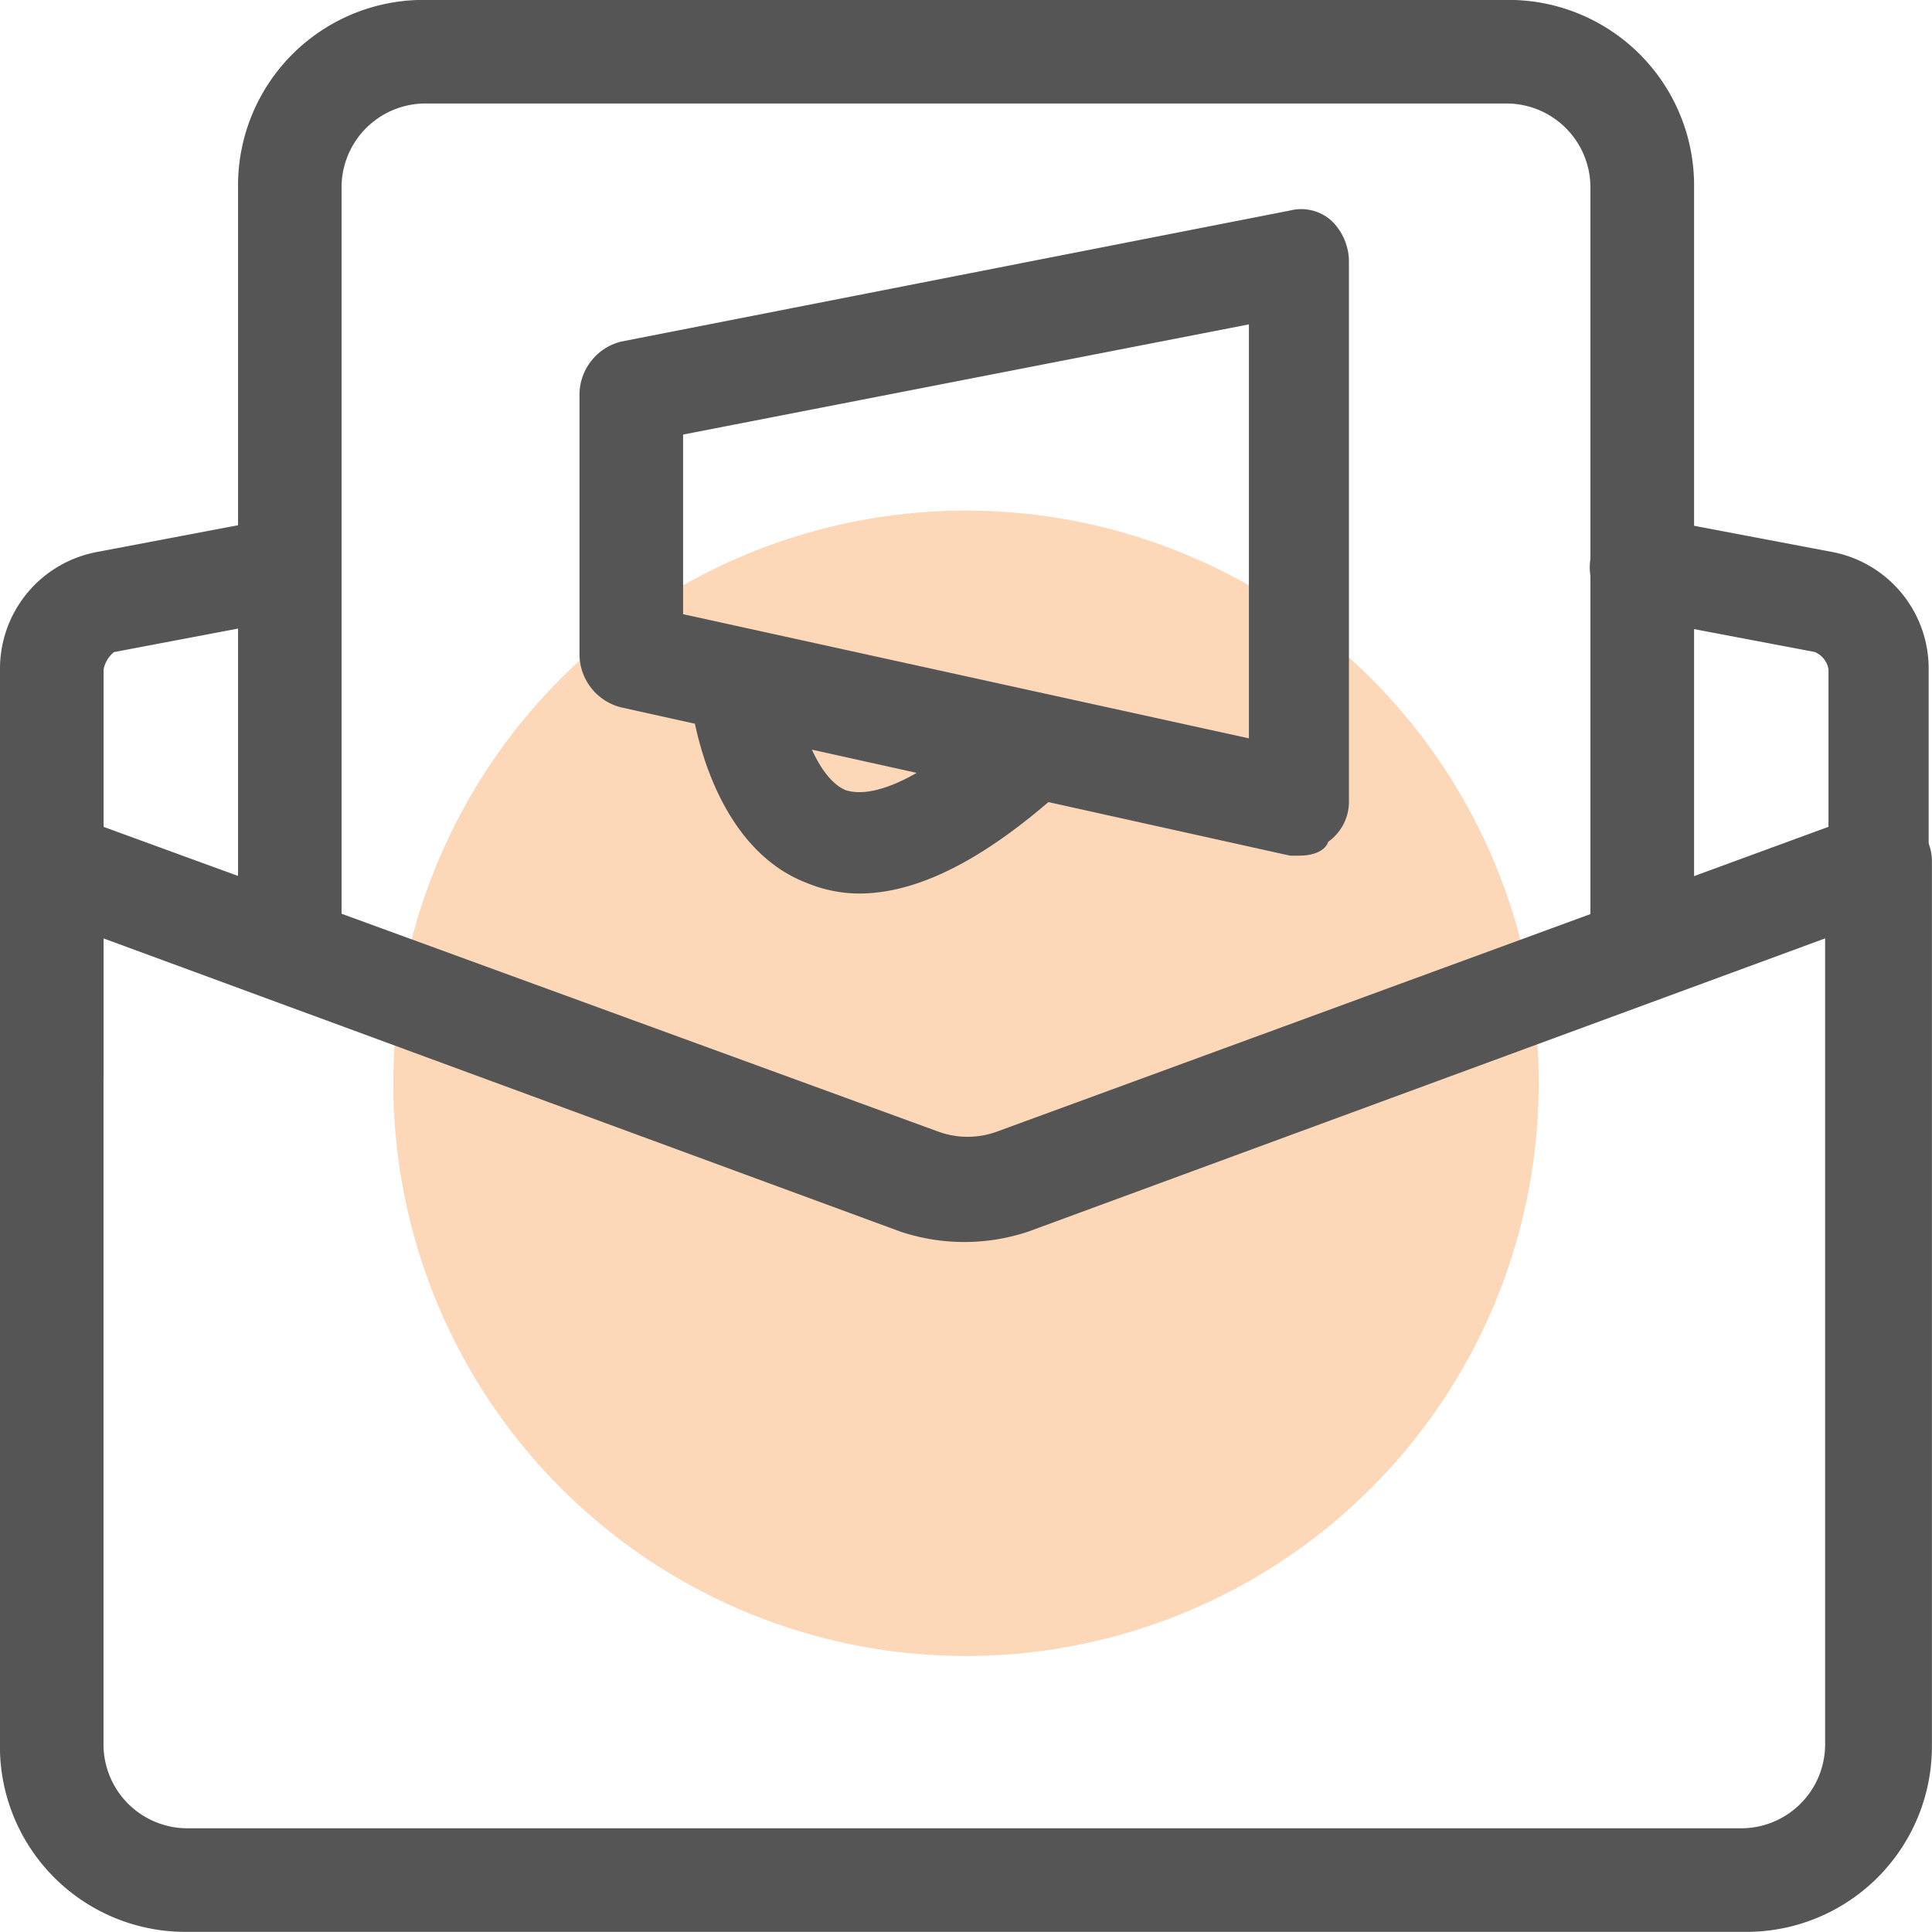 <?xml version="1.0" encoding="UTF-8"?>
<svg xmlns="http://www.w3.org/2000/svg" width="44.574" height="44.574" viewBox="0 0 44.574 44.574">
  <g id="公告1" transform="translate(-34.133 -34.133)">
    <path id="路径_1411" d="M241.906,299.933m-13.213,0a13.213,13.213,0,1,0,13.213-13.213,13.213,13.213,0,0,0-13.213,13.213Z" transform="translate(-185.486 -240.807)" fill="#f57c14" opacity="0.3"></path>
    <path id="路径_1412" d="M184.288,57.216a1.224,1.224,0,0,1-1.194-1.194V38.431a1.937,1.937,0,0,0-1.91-1.91H156.191a1.937,1.937,0,0,0-1.91,1.91V56.022a1.194,1.194,0,1,1-2.388,0V38.431a4.28,4.28,0,0,1,4.3-4.3h24.993a4.28,4.28,0,0,1,4.3,4.3V56.022a1.128,1.128,0,0,1-1.194,1.194Z" transform="translate(-112.268)" fill="#555"></path>
    <path id="路径_1413" d="M74.409,461H38.431a4.28,4.28,0,0,1-4.3-4.3V436.328a1.182,1.182,0,0,1,1.592-1.114l20.058,7.323a1.973,1.973,0,0,0,1.353,0l19.979-7.323a1.118,1.118,0,0,1,1.114.159,1.135,1.135,0,0,1,.478.955V456.7a4.28,4.28,0,0,1-4.3,4.3ZM36.521,438.079V456.7a1.937,1.937,0,0,0,1.91,1.91h35.9a1.937,1.937,0,0,0,1.91-1.91V438.079l-18.387,6.766a4.66,4.66,0,0,1-2.945,0Z" transform="translate(0 -382.296)" fill="#555"></path>
    <path id="路径_1414" d="M77.513,159.6a1.224,1.224,0,0,1-1.194-1.194V148.216a.529.529,0,0,0-.318-.4l-4.219-.8a1.171,1.171,0,0,1,.4-2.308l4.219.8a2.739,2.739,0,0,1,2.229,2.706V158.4A1.107,1.107,0,0,1,77.513,159.6Zm-42.186-.876a1.172,1.172,0,0,1-1.194-1.194v-9.313a2.739,2.739,0,0,1,2.229-2.706l4.219-.8a1.171,1.171,0,0,1,.4,2.308l-4.219.8a.677.677,0,0,0-.239.4v9.313A1.172,1.172,0,0,1,35.327,158.722Zm28.814-6.208H63.9l-15.442-3.423a1.268,1.268,0,0,1-.955-1.194v-6.049a1.268,1.268,0,0,1,.955-1.194L63.9,137.63a1.046,1.046,0,0,1,.955.239,1.318,1.318,0,0,1,.4.955V151.24a1.135,1.135,0,0,1-.478.955c-.08.239-.4.318-.637.318Zm-14.248-5.572,13.054,2.865v-9.551L49.893,142.8v4.139Z" transform="translate(0 -98.641)" fill="#555"></path>
    <path id="路径_1415" d="M379.19,353.953a3.193,3.193,0,0,1-1.194-.239c-2.308-.876-2.706-4.139-2.706-4.457a1.2,1.2,0,1,1,2.388-.159c.08.716.478,2.149,1.194,2.467.716.239,1.99-.4,3.5-1.831a1.183,1.183,0,1,1,1.592,1.751C382.214,353.077,380.622,353.953,379.19,353.953Z" transform="translate(-325.237 -299.205)" fill="#555"></path>
  </g>
</svg>
